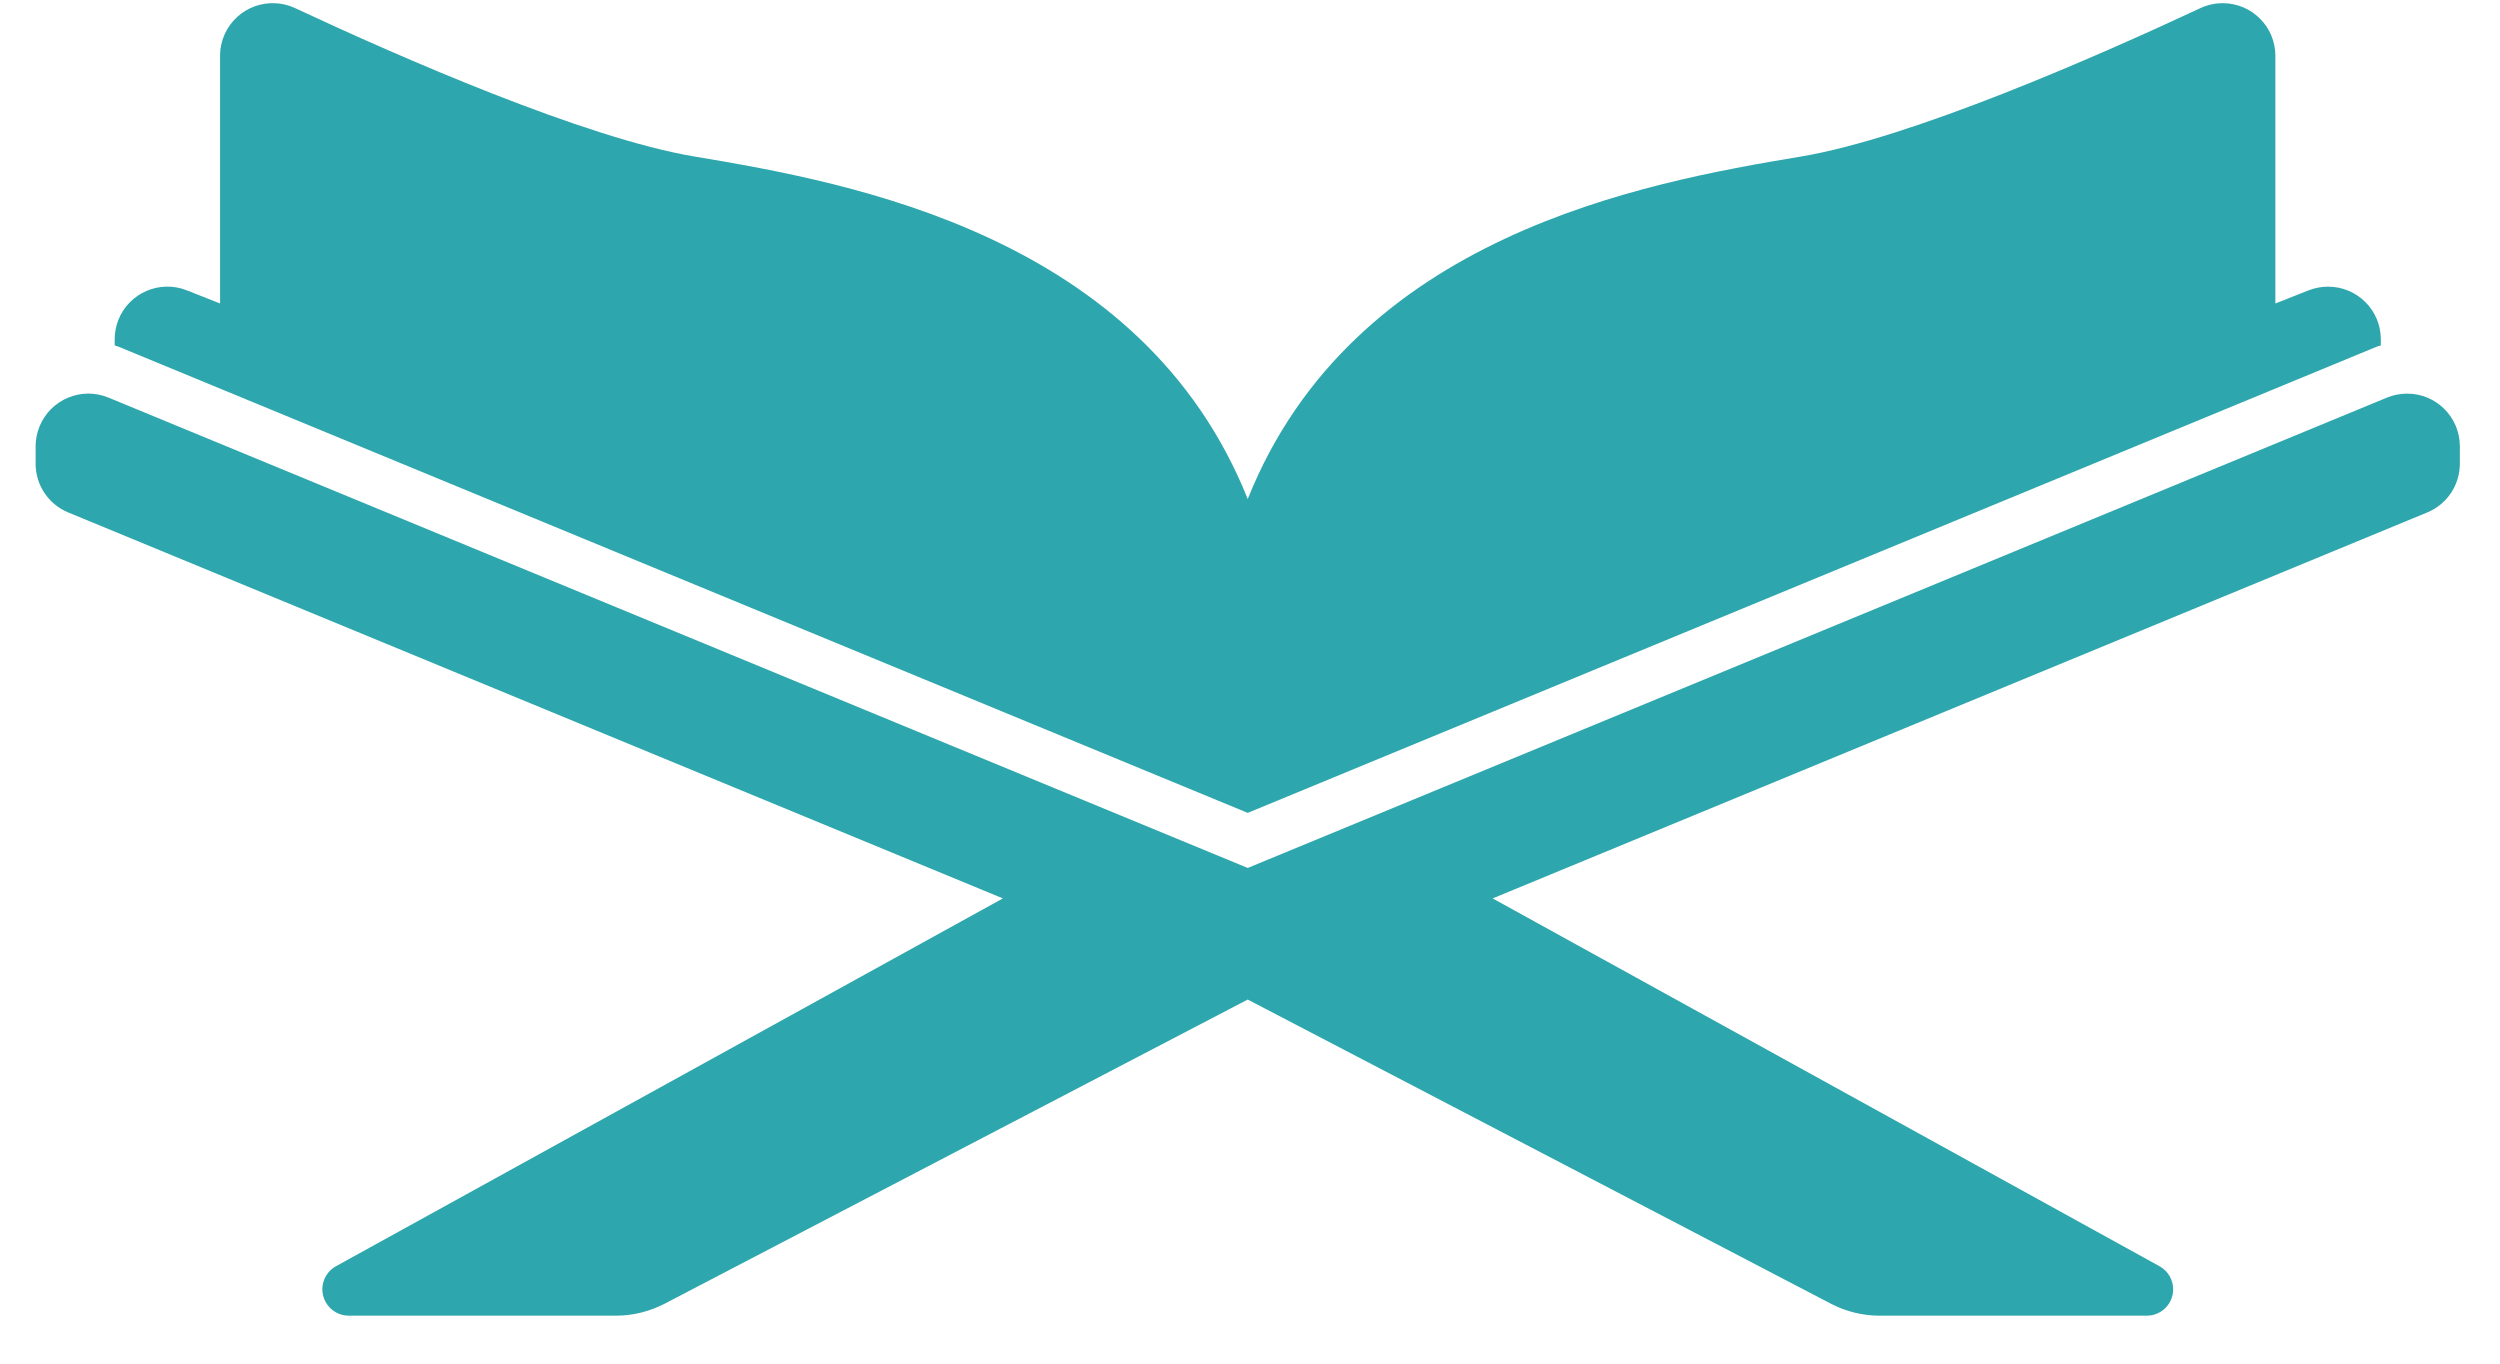 <svg width="33" height="18" viewBox="0 0 33 18" fill="none" xmlns="http://www.w3.org/2000/svg">
<path d="M16.47 10.73L31.376 4.575C31.393 4.568 31.411 4.566 31.427 4.56V4.479C31.427 4.095 31.115 3.784 30.731 3.784C30.643 3.784 30.557 3.8 30.475 3.832L30.035 4.006V0.737C30.035 0.353 29.724 0.042 29.34 0.042C29.239 0.042 29.139 0.064 29.048 0.106C27.683 0.745 25.225 1.824 23.774 2.066C21.688 2.414 17.861 3.109 16.47 6.587C15.079 3.109 11.253 2.414 9.166 2.066C7.716 1.823 5.258 0.745 3.893 0.106C3.544 -0.055 3.131 0.096 2.969 0.445C2.927 0.536 2.905 0.636 2.905 0.737V4.006L2.465 3.832C2.108 3.691 1.704 3.866 1.562 4.223C1.53 4.305 1.514 4.392 1.514 4.48V4.56C1.53 4.566 1.548 4.569 1.564 4.576L16.47 10.73Z" fill="#2DA7AD"/>
<path d="M31.509 5.248L16.47 11.457L1.431 5.248C1.076 5.102 0.67 5.271 0.523 5.626C0.488 5.71 0.47 5.8 0.47 5.891V6.121C0.47 6.403 0.64 6.657 0.9 6.764L13.238 11.859L4.435 16.714C4.267 16.807 4.206 17.018 4.298 17.186C4.36 17.298 4.476 17.367 4.603 17.367H8.129C8.353 17.367 8.574 17.312 8.773 17.209L16.47 13.194L24.168 17.209C24.366 17.312 24.587 17.367 24.811 17.367H28.337C28.529 17.367 28.685 17.212 28.686 17.02C28.686 16.893 28.617 16.775 28.505 16.714L19.703 11.859L32.04 6.764C32.3 6.657 32.47 6.403 32.47 6.121V5.891C32.47 5.507 32.159 5.196 31.775 5.196C31.683 5.196 31.593 5.213 31.509 5.248Z" fill="#2DA7AD"/>
</svg>

